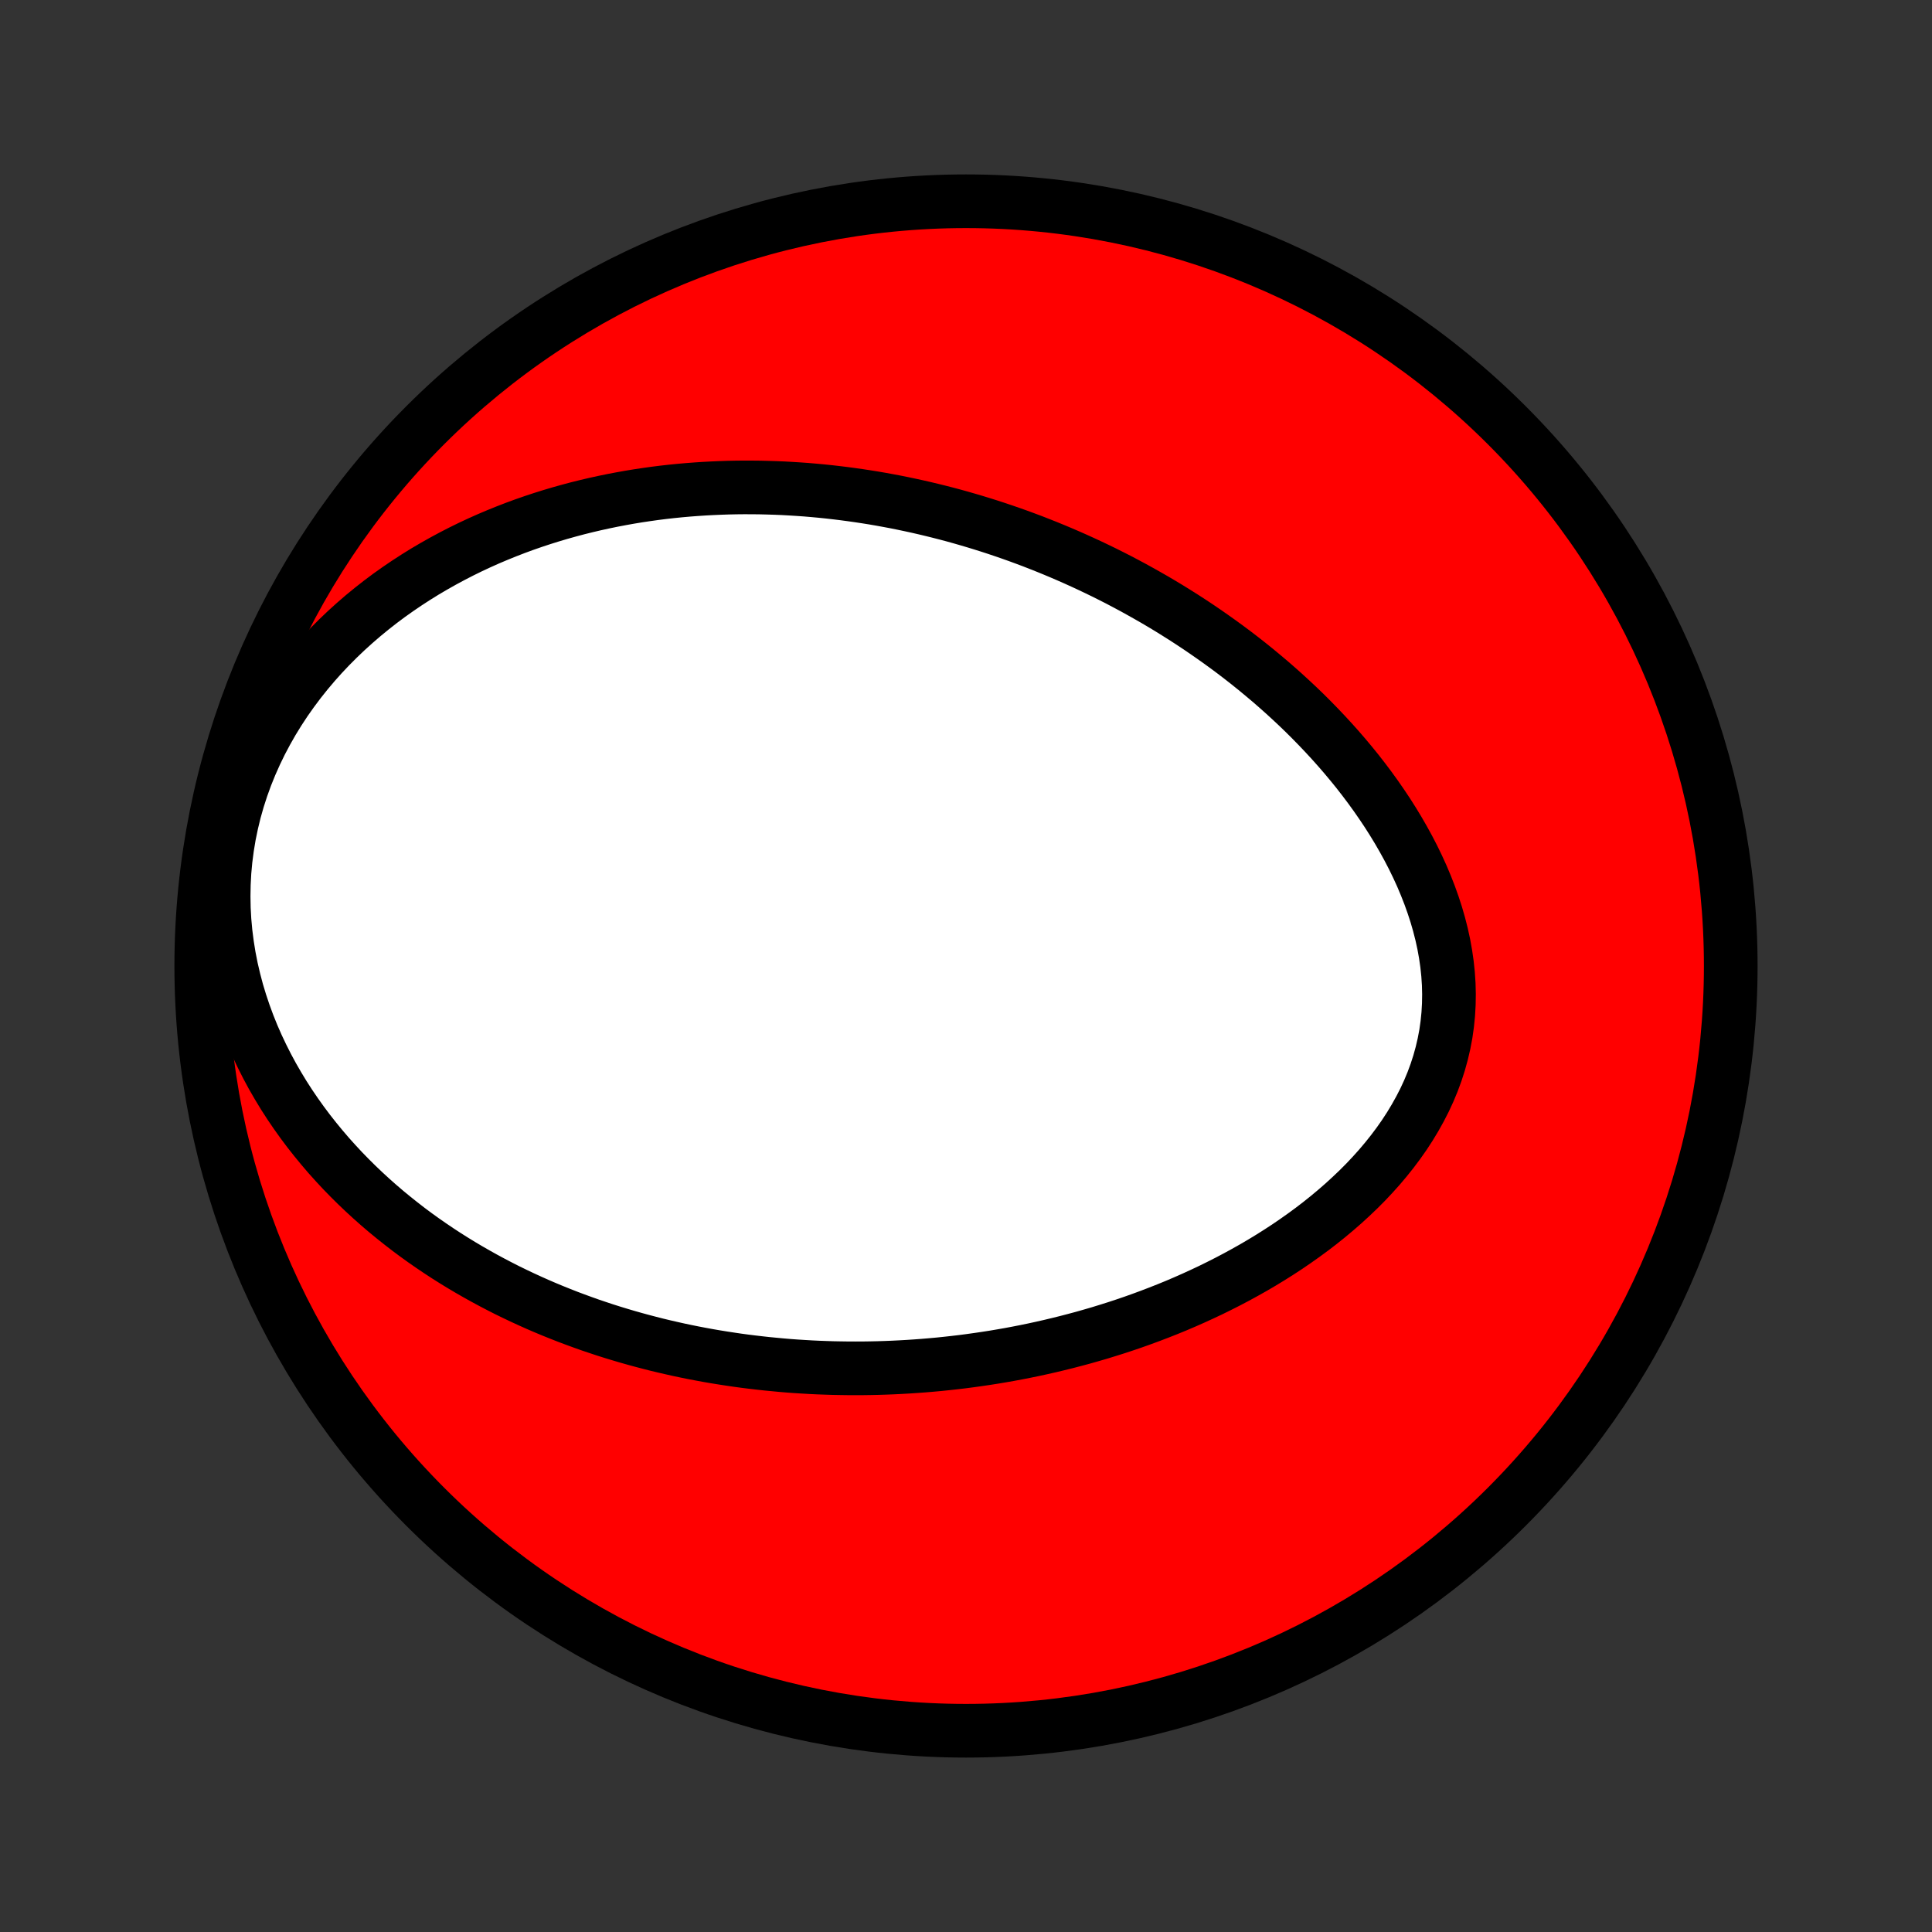<?xml version="1.0" encoding="utf-8" standalone="no"?>
<!DOCTYPE svg PUBLIC "-//W3C//DTD SVG 1.1//EN"
  "http://www.w3.org/Graphics/SVG/1.1/DTD/svg11.dtd">
<!-- Created with matplotlib (http://matplotlib.org/) -->
<svg height="72pt" version="1.1" viewBox="0 0 72 72" width="72pt" xmlns="http://www.w3.org/2000/svg" xmlns:xlink="http://www.w3.org/1999/xlink">
 <rect x="0" y="0" width="72" height="72" fill="#333333" stroke="none"/>
 <defs>
  <style type="text/css">
*{stroke-linecap:butt;stroke-linejoin:round;}
  </style>
 </defs>
 <g id="figure_1">
  <g id="patch_1">
   <path d="
M0 72
L72 72
L72 0
L0 0
z
" style="fill:none;"/>
  </g>
  <g id="axes_1">
   <g id="PatchCollection_1">
    <defs>
     <path d="
M36 -7.5
C43.558 -7.5 50.808 -10.503 56.153 -15.848
C61.497 -21.192 64.5 -28.442 64.5 -36
C64.5 -43.558 61.497 -50.808 56.153 -56.153
C50.808 -61.497 43.558 -64.5 36 -64.5
C28.442 -64.5 21.192 -61.497 15.848 -56.153
C10.503 -50.808 7.5 -43.558 7.5 -36
C7.5 -28.442 10.503 -21.192 15.848 -15.848
C21.192 -10.503 28.442 -7.5 36 -7.5
z
" id="C0_0_a811fe30f3"/>
     <path d="
M29.127 -21.124
L29.401 -21.101
L29.675 -21.081
L29.949 -21.064
L30.223 -21.048
L30.498 -21.035
L30.774 -21.025
L31.05 -21.016
L31.326 -21.011
L31.603 -21.007
L31.881 -21.006
L32.159 -21.007
L32.438 -21.011
L32.718 -21.017
L32.999 -21.026
L33.28 -21.037
L33.562 -21.051
L33.845 -21.067
L34.129 -21.086
L34.414 -21.107
L34.7 -21.131
L34.987 -21.157
L35.276 -21.187
L35.565 -21.219
L35.855 -21.253
L36.146 -21.291
L36.439 -21.332
L36.733 -21.375
L37.028 -21.421
L37.324 -21.471
L37.622 -21.523
L37.92 -21.579
L38.221 -21.638
L38.522 -21.7
L38.825 -21.766
L39.129 -21.835
L39.434 -21.908
L39.741 -21.984
L40.048 -22.064
L40.358 -22.147
L40.668 -22.235
L40.98 -22.326
L41.292 -22.422
L41.606 -22.521
L41.921 -22.625
L42.237 -22.733
L42.554 -22.846
L42.871 -22.963
L43.19 -23.085
L43.509 -23.211
L43.829 -23.342
L44.15 -23.479
L44.47 -23.62
L44.791 -23.767
L45.112 -23.918
L45.433 -24.076
L45.753 -24.238
L46.074 -24.407
L46.393 -24.581
L46.711 -24.76
L47.028 -24.946
L47.344 -25.138
L47.658 -25.336
L47.97 -25.54
L48.279 -25.751
L48.586 -25.968
L48.89 -26.191
L49.19 -26.421
L49.486 -26.658
L49.777 -26.901
L50.064 -27.151
L50.345 -27.408
L50.621 -27.671
L50.89 -27.941
L51.151 -28.218
L51.406 -28.502
L51.651 -28.792
L51.888 -29.089
L52.116 -29.393
L52.333 -29.702
L52.539 -30.018
L52.734 -30.341
L52.917 -30.669
L53.088 -31.002
L53.245 -31.341
L53.388 -31.685
L53.517 -32.034
L53.631 -32.387
L53.73 -32.745
L53.814 -33.106
L53.883 -33.47
L53.935 -33.837
L53.972 -34.206
L53.993 -34.577
L53.999 -34.949
L53.99 -35.322
L53.965 -35.696
L53.926 -36.069
L53.872 -36.442
L53.805 -36.814
L53.724 -37.184
L53.63 -37.553
L53.524 -37.919
L53.406 -38.282
L53.277 -38.643
L53.137 -39
L52.988 -39.354
L52.828 -39.704
L52.66 -40.05
L52.483 -40.391
L52.298 -40.728
L52.106 -41.061
L51.907 -41.388
L51.702 -41.711
L51.49 -42.028
L51.273 -42.341
L51.051 -42.648
L50.824 -42.95
L50.593 -43.247
L50.357 -43.538
L50.118 -43.824
L49.875 -44.105
L49.629 -44.38
L49.38 -44.65
L49.129 -44.914
L48.875 -45.174
L48.62 -45.428
L48.362 -45.677
L48.102 -45.92
L47.841 -46.159
L47.579 -46.392
L47.315 -46.621
L47.05 -46.844
L46.785 -47.063
L46.519 -47.277
L46.252 -47.486
L45.984 -47.691
L45.716 -47.891
L45.447 -48.086
L45.178 -48.277
L44.909 -48.464
L44.64 -48.647
L44.371 -48.825
L44.102 -48.999
L43.832 -49.169
L43.563 -49.336
L43.294 -49.498
L43.024 -49.657
L42.755 -49.811
L42.486 -49.962
L42.218 -50.11
L41.949 -50.254
L41.681 -50.395
L41.412 -50.532
L41.144 -50.666
L40.876 -50.796
L40.609 -50.923
L40.341 -51.047
L40.074 -51.168
L39.806 -51.286
L39.539 -51.401
L39.272 -51.513
L39.005 -51.622
L38.738 -51.728
L38.472 -51.832
L38.205 -51.932
L37.938 -52.03
L37.671 -52.125
L37.404 -52.217
L37.137 -52.307
L36.87 -52.394
L36.603 -52.478
L36.335 -52.56
L36.068 -52.639
L35.8 -52.716
L35.531 -52.791
L35.263 -52.862
L34.994 -52.931
L34.724 -52.998
L34.455 -53.062
L34.184 -53.124
L33.913 -53.183
L33.642 -53.24
L33.37 -53.295
L33.097 -53.346
L32.824 -53.396
L32.55 -53.443
L32.275 -53.487
L31.999 -53.529
L31.722 -53.568
L31.445 -53.605
L31.166 -53.639
L30.887 -53.671
L30.606 -53.7
L30.324 -53.726
L30.041 -53.75
L29.758 -53.77
L29.472 -53.788
L29.186 -53.804
L28.898 -53.816
L28.609 -53.825
L28.319 -53.832
L28.027 -53.835
L27.734 -53.836
L27.439 -53.833
L27.143 -53.827
L26.845 -53.817
L26.546 -53.804
L26.245 -53.788
L25.942 -53.768
L25.638 -53.745
L25.332 -53.718
L25.025 -53.687
L24.715 -53.652
L24.404 -53.613
L24.092 -53.569
L23.777 -53.522
L23.462 -53.47
L23.144 -53.413
L22.824 -53.352
L22.503 -53.286
L22.18 -53.215
L21.856 -53.139
L21.53 -53.058
L21.203 -52.971
L20.874 -52.879
L20.544 -52.781
L20.212 -52.677
L19.879 -52.567
L19.545 -52.451
L19.21 -52.328
L18.874 -52.198
L18.538 -52.062
L18.2 -51.919
L17.862 -51.768
L17.524 -51.61
L17.186 -51.444
L16.848 -51.27
L16.51 -51.088
L16.173 -50.898
L15.836 -50.7
L15.501 -50.492
L15.168 -50.276
L14.836 -50.051
L14.506 -49.817
L14.179 -49.573
L13.855 -49.319
L13.534 -49.056
L13.218 -48.783
L12.905 -48.5
L12.598 -48.207
L12.296 -47.904
L12 -47.591
L11.711 -47.267
L11.43 -46.934
L11.156 -46.59
L10.891 -46.236
L10.635 -45.873
L10.389 -45.499
L10.154 -45.117
L9.931 -44.725
L9.719 -44.325
L9.521 -43.916
L9.336 -43.5
L9.165 -43.077
L9.009 -42.646
L8.868 -42.21
L8.743 -41.769
L8.635 -41.323
L8.542 -40.873
L8.467 -40.42
L8.408 -39.965
L8.366 -39.509
L8.342 -39.053
L8.334 -38.597
L8.342 -38.142
L8.367 -37.689
L8.408 -37.239
L8.465 -36.793
L8.536 -36.35
L8.622 -35.913
L8.723 -35.48
L8.836 -35.053
L8.963 -34.633
L9.102 -34.219
L9.252 -33.812
L9.413 -33.412
L9.585 -33.02
L9.767 -32.636
L9.957 -32.26
L10.156 -31.891
L10.364 -31.531
L10.578 -31.178
L10.8 -30.834
L11.028 -30.499
L11.262 -30.171
L11.501 -29.852
L11.746 -29.541
L11.995 -29.238
L12.248 -28.942
L12.506 -28.655
L12.766 -28.375
L13.03 -28.104
L13.297 -27.839
L13.567 -27.582
L13.838 -27.333
L14.112 -27.09
L14.388 -26.854
L14.665 -26.626
L14.944 -26.404
L15.223 -26.188
L15.504 -25.979
L15.786 -25.776
L16.068 -25.58
L16.351 -25.389
L16.634 -25.204
L16.918 -25.025
L17.202 -24.851
L17.486 -24.683
L17.77 -24.52
L18.054 -24.362
L18.338 -24.209
L18.621 -24.061
L18.904 -23.917
L19.188 -23.779
L19.47 -23.645
L19.753 -23.515
L20.035 -23.389
L20.316 -23.268
L20.597 -23.151
L20.878 -23.038
L21.158 -22.928
L21.438 -22.823
L21.717 -22.721
L21.995 -22.622
L22.274 -22.528
L22.551 -22.436
L22.829 -22.348
L23.105 -22.264
L23.382 -22.182
L23.658 -22.104
L23.933 -22.029
L24.208 -21.957
L24.483 -21.887
L24.758 -21.821
L25.032 -21.758
L25.305 -21.697
L25.579 -21.639
L25.852 -21.584
L26.125 -21.532
L26.398 -21.482
L26.671 -21.435
L26.944 -21.391
L27.217 -21.349
L27.489 -21.309
L27.762 -21.272
L28.035 -21.238
L28.308 -21.206
L28.581 -21.176
z
" id="C0_1_5e6b347b11"/>
    </defs>
    <g clip-path="url(#p1bffca34e9)">
     <use style="fill:#ff0000;stroke:#000000;stroke-width:2.0;" x="0.0" xlink:href="#C0_0_a811fe30f3" y="72.0"/>
    </g>
    <g clip-path="url(#p1bffca34e9)">
     <use style="fill:#ffffff;stroke:#000000;stroke-width:2.0;" x="0.0" xlink:href="#C0_1_5e6b347b11" y="72.0"/>
    </g>
   </g>
  </g>
 </g>
 <defs>
  <clipPath id="p1bffca34e9">
   <rect height="72.0" width="72.0" x="0.0" y="0.0"/>
  </clipPath>
 </defs>
</svg>
